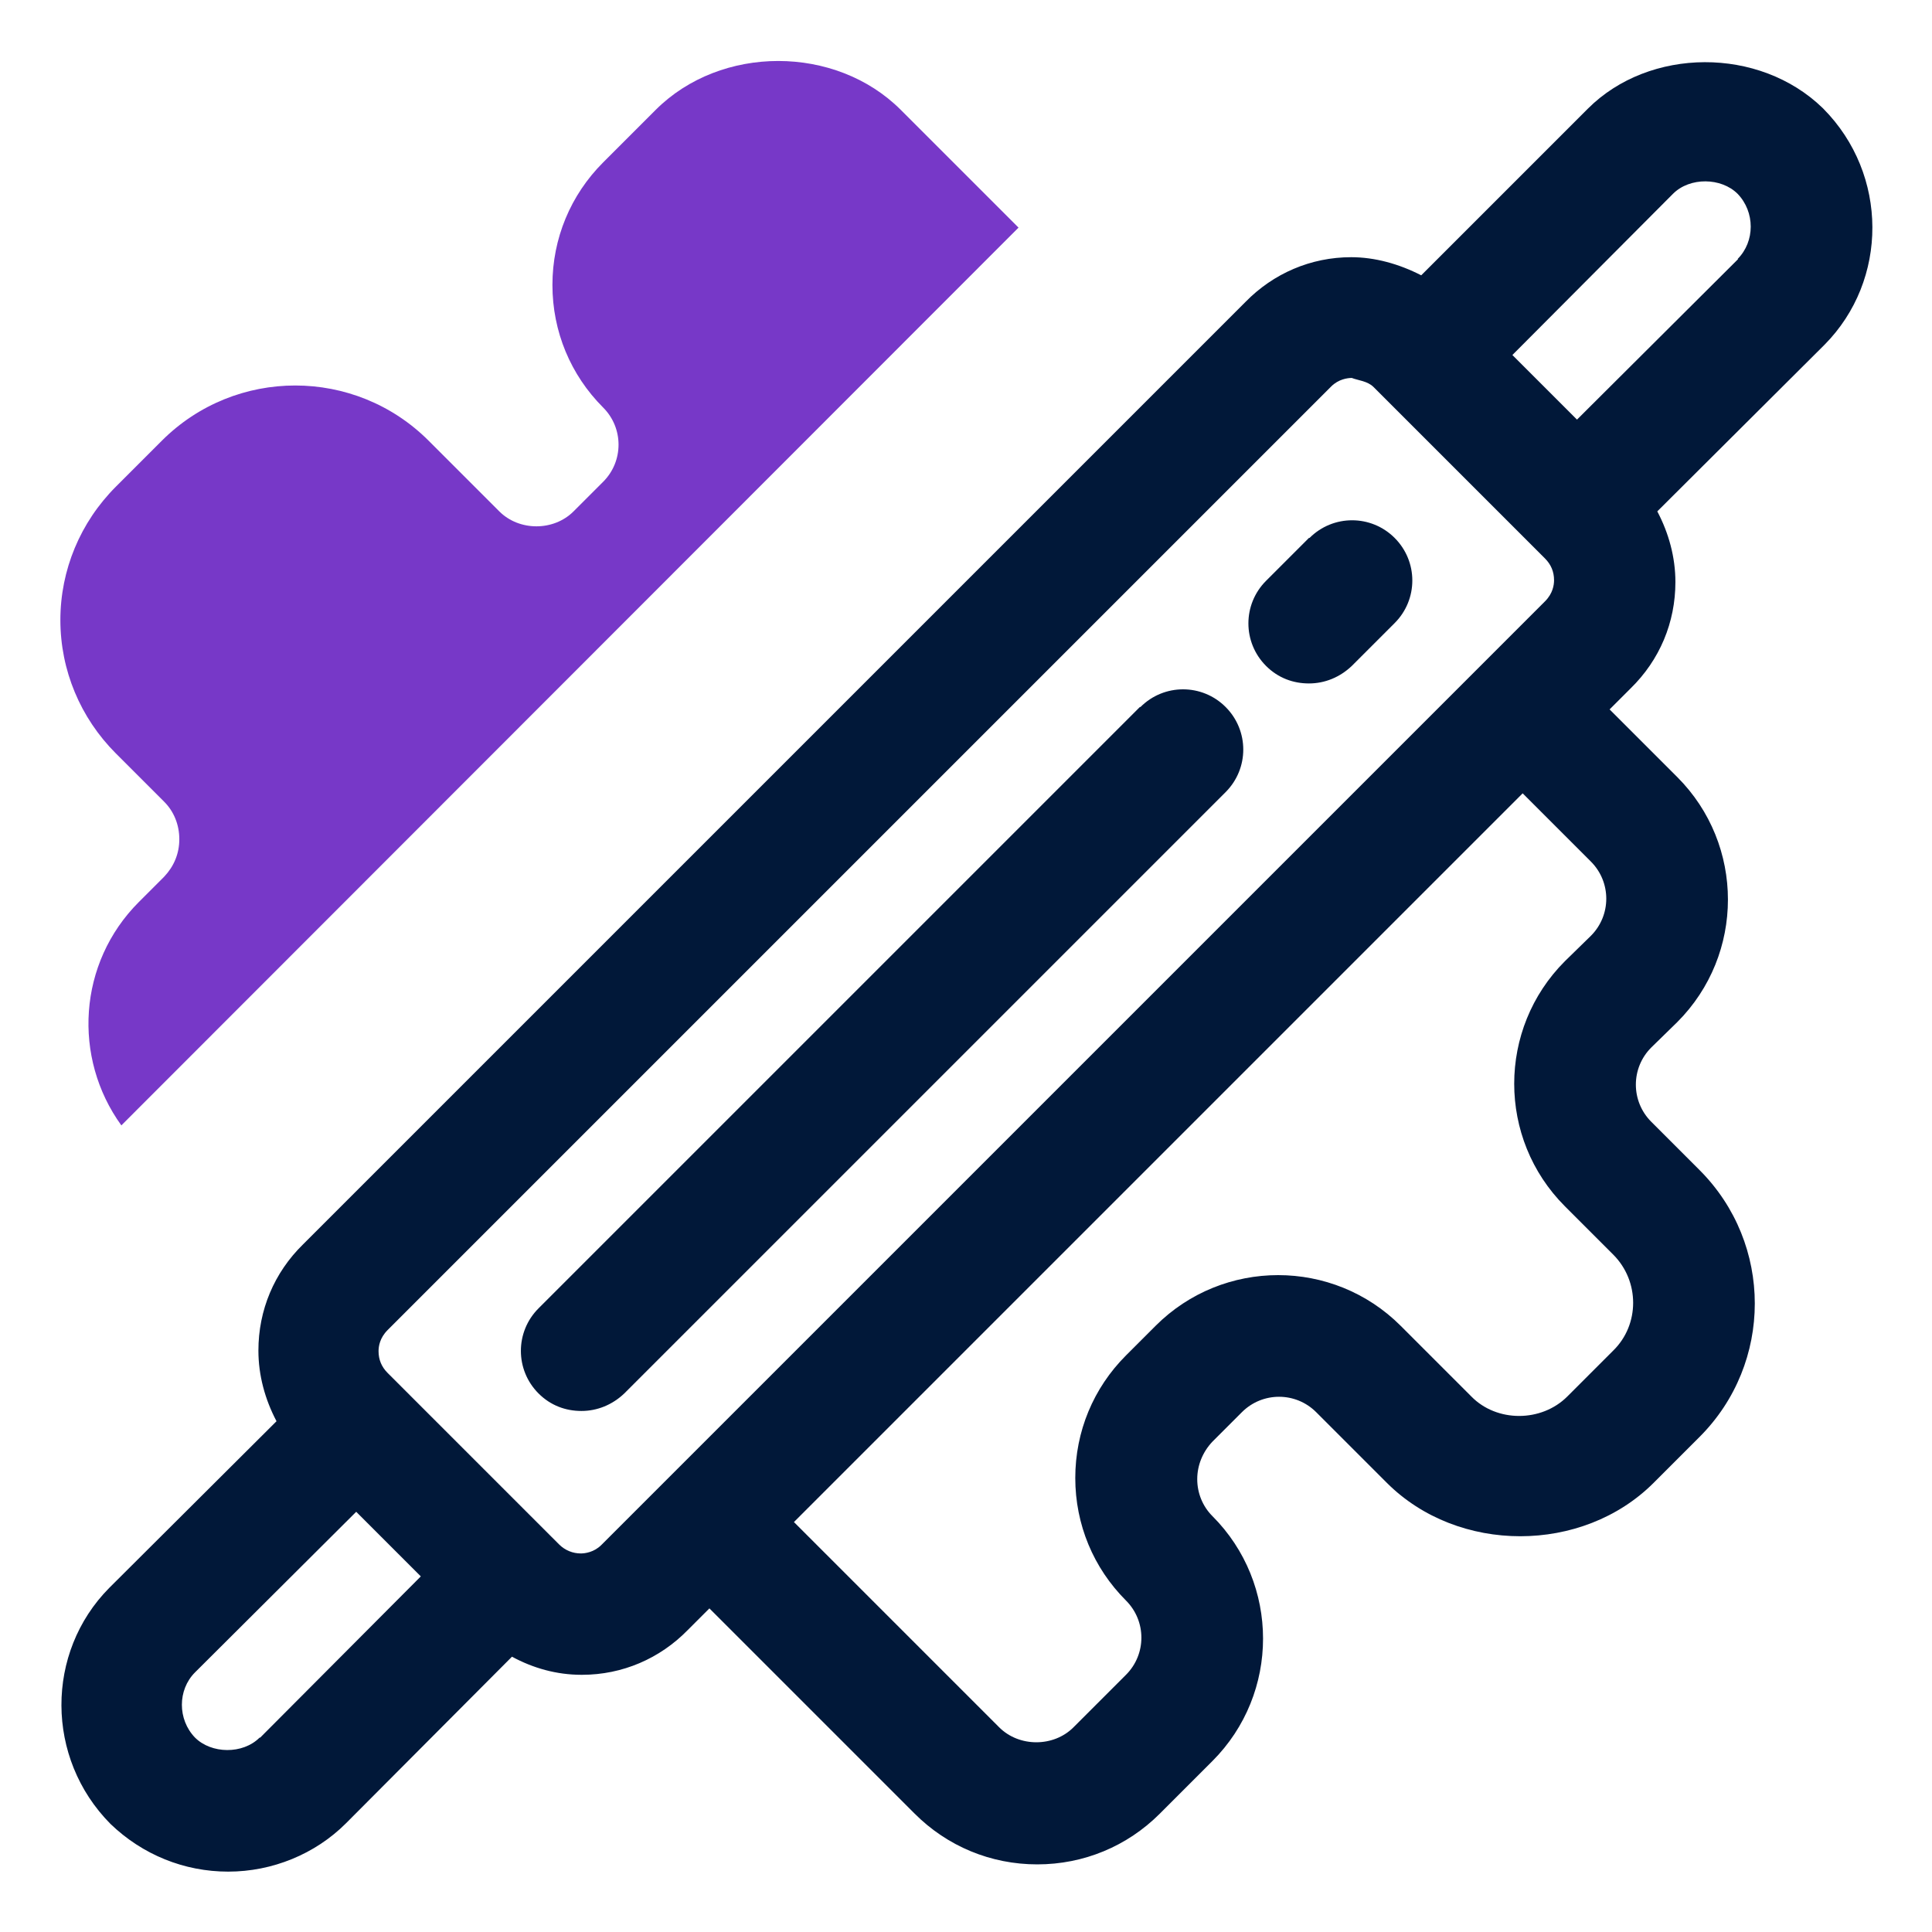 <?xml version="1.0" encoding="UTF-8"?>
<svg id="OBJECT" xmlns="http://www.w3.org/2000/svg" viewBox="0 0 32 32">
  <defs>
    <style>
      .cls-1 {
        fill: #7738c8;
      }

      .cls-1, .cls-2 {
        stroke-width: 0px;
      }

      .cls-2 {
        fill: #011839;
      }
    </style>
  </defs>
  <path class="cls-1" d="m2.72,13.28c.16.16.25.38.25.62s-.09.45-.25.62l-.42.42c-1.01,1.01-1.1,2.58-.29,3.7L16.87,3.77l-1.95-1.95c-1.08-1.08-2.98-1.08-4.06,0l-.87.87c-.54.54-.84,1.26-.84,2.03s.3,1.49.84,2.03c.34.34.34.89,0,1.23l-.49.49c-.33.33-.9.33-1.23,0l-1.17-1.17c-1.22-1.22-3.2-1.22-4.42,0l-.76.76c-.59.59-.92,1.38-.92,2.21s.33,1.62.92,2.21l.8.8Z"/>
  <g>
    <path class="cls-2" d="m30.19,1.79c-1.05-1.02-2.87-1.01-3.89.01l-2.76,2.76c-.37-.19-.77-.3-1.16-.3-.67,0-1.29.27-1.75.74l-15.61,15.61c-.48.47-.74,1.09-.74,1.76,0,.41.11.81.3,1.17l-2.77,2.76c-1.06,1.07-1.06,2.82.02,3.91.53.51,1.22.79,1.95.79s1.44-.29,1.95-.8l2.75-2.76c.35.19.74.3,1.15.3h.01c.67,0,1.29-.27,1.75-.74l.36-.36,3.4,3.4c.54.54,1.26.84,2.03.84s1.49-.3,2.03-.84l.87-.87c1.12-1.12,1.12-2.94,0-4.06-.16-.16-.25-.38-.25-.61s.09-.45.25-.62l.49-.49c.34-.34.89-.34,1.23,0l1.17,1.17c1.18,1.18,3.24,1.18,4.42,0l.76-.76c1.22-1.22,1.22-3.2,0-4.42l-.8-.8c-.34-.34-.34-.89,0-1.23l.43-.42c1.12-1.12,1.12-2.94,0-4.06l-1.12-1.12.35-.35c.48-.47.74-1.09.74-1.76,0-.41-.11-.81-.3-1.17l2.77-2.76c1.06-1.07,1.06-2.82-.02-3.91ZM4.3,28.78c-.28.28-.8.27-1.07,0-.29-.3-.29-.79,0-1.08l2.67-2.66,1.07,1.07-2.66,2.67Zm5.32-3.05h0c-.13,0-.26-.05-.36-.15l-2.84-2.84c-.1-.1-.15-.22-.15-.36,0-.08.02-.22.15-.35l15.63-15.63c.12-.12.27-.14.34-.14.1.04.26.05.36.15l2.84,2.84c.1.1.15.22.15.36,0,.08-.02.22-.15.35l-15.63,15.63c-.12.12-.27.14-.34.14Zm16.73-11.46c.34.34.34.89,0,1.23l-.43.42c-1.12,1.12-1.12,2.94,0,4.06l.8.8c.44.44.44,1.16,0,1.59l-.76.76c-.43.43-1.17.43-1.59,0l-1.17-1.17c-1.12-1.12-2.94-1.12-4.06,0l-.49.49c-.54.54-.84,1.26-.84,2.03s.3,1.49.84,2.03c.34.34.34.89,0,1.23l-.87.87c-.33.33-.9.33-1.23,0l-3.4-3.4,12.07-12.07,1.12,1.12Zm2.44-9.98l-2.67,2.66-1.07-1.07,2.66-2.67c.28-.28.8-.27,1.07,0,.29.3.29.79,0,1.08Z"/>
    <path class="cls-2" d="m18.88,11.71l-9.96,9.96c-.39.39-.39,1.02,0,1.41.2.2.45.29.71.29s.51-.1.71-.29l9.96-9.96c.39-.39.39-1.02,0-1.41s-1.02-.39-1.41,0Z"/>
    <path class="cls-2" d="m21.68,8.91l-.71.71c-.39.39-.39,1.02,0,1.41.2.2.45.29.71.29s.51-.1.71-.29l.71-.71c.39-.39.39-1.02,0-1.41s-1.02-.39-1.41,0Z"/>
  </g>
</svg>